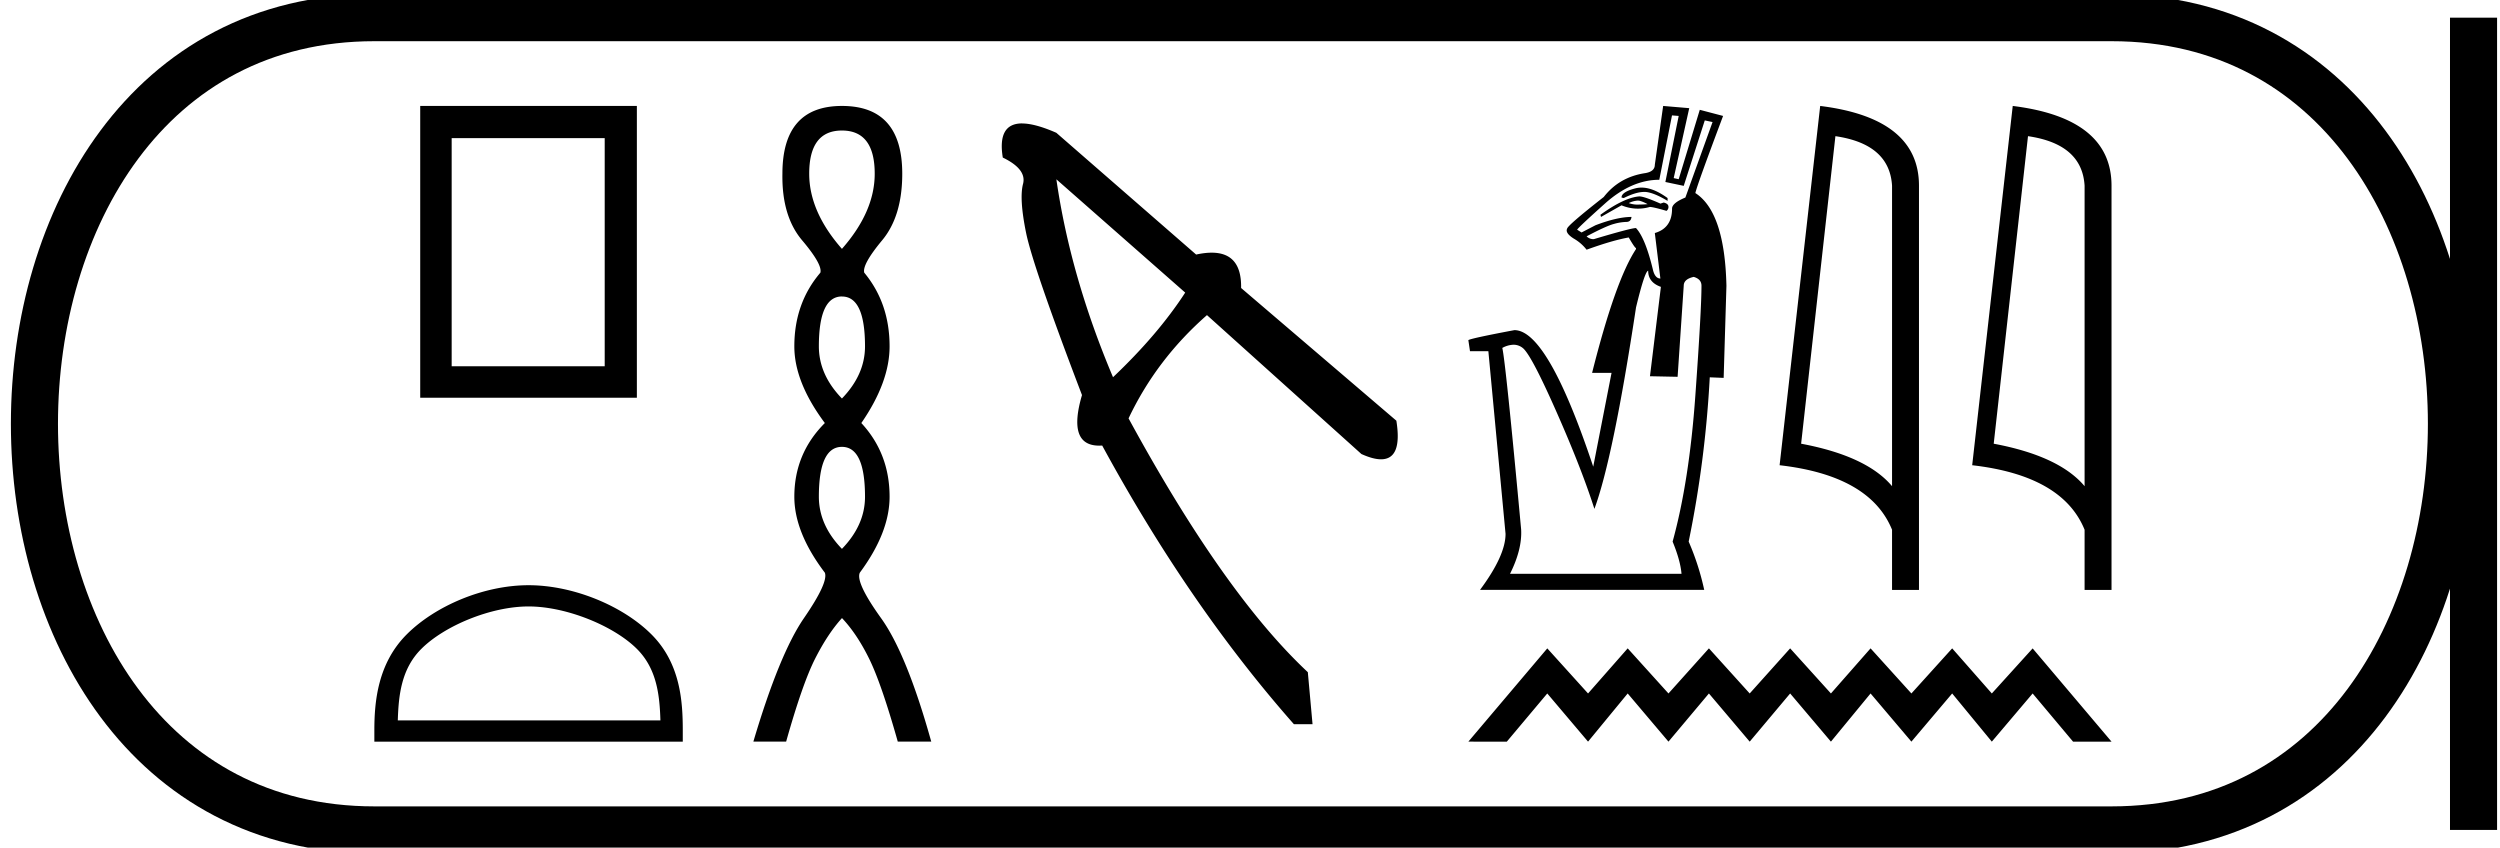 <svg xmlns="http://www.w3.org/2000/svg" width="53.092" height="18"><path d="M12.842 2.933v4.845h-3.25V2.933zM8.924 2.25v6.196h4.601V2.25zm2.301 10.629c.805 0 1.813.414 2.301.902.427.426.483.992.499 1.518H8.448c.016-.526.072-1.092.499-1.518.487-.488 1.472-.902 2.278-.902zm0-.451c-.956 0-1.984.441-2.587 1.044-.618.618-.688 1.432-.688 2.04v.238h6.55v-.237c0-.61-.047-1.423-.665-2.04-.603-.604-1.655-1.045-2.61-1.045zm6.655-9.656q.696 0 .696.917 0 .806-.696 1.596-.695-.79-.695-1.596 0-.917.695-.917zm0 3.525q.49 0 .49 1.059 0 .6-.49 1.107-.49-.506-.49-1.107 0-1.06.49-1.06zm0 3.193q.49 0 .49 1.06 0 .6-.49 1.106-.49-.506-.49-1.107 0-1.059.49-1.059zm0-7.24q-1.264 0-1.264 1.439-.016.9.418 1.414.435.514.388.688-.553.648-.553 1.565 0 .759.648 1.628-.648.648-.648 1.565 0 .759.648 1.613.079.205-.443.964t-1.075 2.624h.696q.347-1.233.616-1.763.269-.53.57-.861.315.332.576.861.261.53.609 1.763h.711q-.521-1.865-1.067-2.624-.545-.759-.45-.964.632-.854.632-1.613 0-.917-.6-1.565.6-.87.6-1.628 0-.917-.538-1.565-.047-.174.38-.688.427-.513.427-1.414 0-1.439-1.28-1.439zm4.554 1.558l2.736 2.406q-.577.89-1.533 1.797-.906-2.143-1.203-4.203zm-.728-1.187q-.528 0-.41.725.512.248.43.56-.083.314.065 1.04.149.725 1.187 3.444-.316 1.074.367 1.074l.062-.002q1.846 3.395 4.071 5.917h.396l-.1-1.104q-1.78-1.665-3.807-5.39.593-1.253 1.665-2.193l3.28 2.95q.248.112.416.112.458 0 .326-.82l-3.297-2.818q.014-.75-.625-.75-.148 0-.33.04L22.433 2.82q-.452-.198-.728-.198zM34.86 3.984a.514.514 0 0 0-.13.016c-.196.051-.294.116-.294.195l.047.011c.174-.087.318-.13.432-.13h.028c.118.009.275.072.471.19v-.06c-.204-.148-.388-.222-.553-.222zm-.08.276c.016 0 .031.002.045.005.055.016.11.04.165.071a2.387 2.387 0 0 1-.18.008.54.54 0 0 1-.22-.031.479.479 0 0 1 .19-.053zm.033-.089c-.212.016-.487.146-.825.39l.012.046.436-.247a.894.894 0 0 0 .601.035c.047 0 .165.028.354.083a.099.099 0 0 0 .041-.095c-.004-.039-.037-.066-.1-.082l-.07.023c-.229-.102-.378-.153-.449-.153zm.696-1.72l.141.011-.283 1.403.39.082.447-1.39.165.035-.577 1.603c-.19.078-.283.157-.283.235 0 .275-.122.448-.366.519l.118.966c-.07 0-.122-.055-.153-.165-.11-.463-.232-.766-.365-.907-.071 0-.37.079-.896.236a.207.207 0 0 1-.153-.06c.282-.149.477-.237.583-.264a1.06 1.06 0 0 1 .26-.042c.066 0 .103-.035.111-.106-.204 0-.46.06-.766.177l-.295.153-.094-.059c.016-.031.212-.216.59-.554.377-.338.762-.506 1.155-.506l.27-1.368zm-.507 3.3c0 .164.09.278.27.341L35.04 7.99l.587.012.13-1.933c0-.095.07-.157.212-.189.11.032.165.094.165.189 0 .338-.043 1.114-.13 2.327-.086 1.214-.247 2.25-.483 3.106.11.267.173.495.189.684h-3.642c.173-.346.252-.66.236-.943-.22-2.381-.354-3.666-.4-3.854a.522.522 0 0 1 .238-.068.31.31 0 0 1 .209.08c.126.117.363.573.713 1.367.35.793.615 1.473.796 2.039.267-.723.561-2.15.884-4.279.125-.518.212-.778.259-.778zm.318-3.501l-.177 1.25c0 .094-.067.153-.2.176-.37.055-.664.224-.884.507-.51.4-.77.625-.778.672-.031.063.016.133.141.212a.924.924 0 0 1 .272.236c.369-.134.667-.22.895-.26.087.15.138.224.154.224v.024c-.291.44-.602 1.316-.932 2.628h.413l-.389 1.992c-.644-1.933-1.202-2.9-1.674-2.9-.628.118-.954.19-.978.213l.035.235h.39l.365 3.878c0 .307-.18.703-.542 1.19h4.761a5.437 5.437 0 0 0-.33-1.025c.236-1.147.385-2.31.448-3.489l.295.012.059-1.956c-.024-1.045-.244-1.701-.66-1.969.023-.11.22-.656.589-1.638l-.495-.13-.448 1.474-.106-.024.33-1.485-.554-.047zm3.658.642q1.15.167 1.203 1.052v6.381q-.538-.641-1.931-.902l.728-6.531zm-.323-.642l-.862 7.63q1.92.22 2.388 1.37v1.278h.572V3.944q0-1.434-2.098-1.694zm4.413.642q1.15.167 1.202 1.052v6.381q-.538-.641-1.93-.902l.728-6.531zm-.324-.642l-.861 7.63q1.919.22 2.387 1.37v1.278h.572V3.944q0-1.434-2.098-1.694zm-9.885 11.52l-1.676 1.98H32l.859-1.023.866 1.023.842-1.023.866 1.023.859-1.023.866 1.023.859-1.023.866 1.023.842-1.023.867 1.023.866-1.023.842 1.023.867-1.023.858 1.023h.817l-1.675-1.98-.867.957-.842-.958-.866.958-.867-.958-.842.958-.866-.958-.859.958-.866-.958-.859.958-.866-.958-.842.958-.866-.958z"/><path d="M7.95.375c-9.625 0-9.625 17.25 0 17.25m0-17.25h36.892M7.95 17.625h36.892M52.53.375v17.25M44.842.375c9.625 0 9.625 17.25 0 17.25" fill="none" stroke="#000"/></svg>